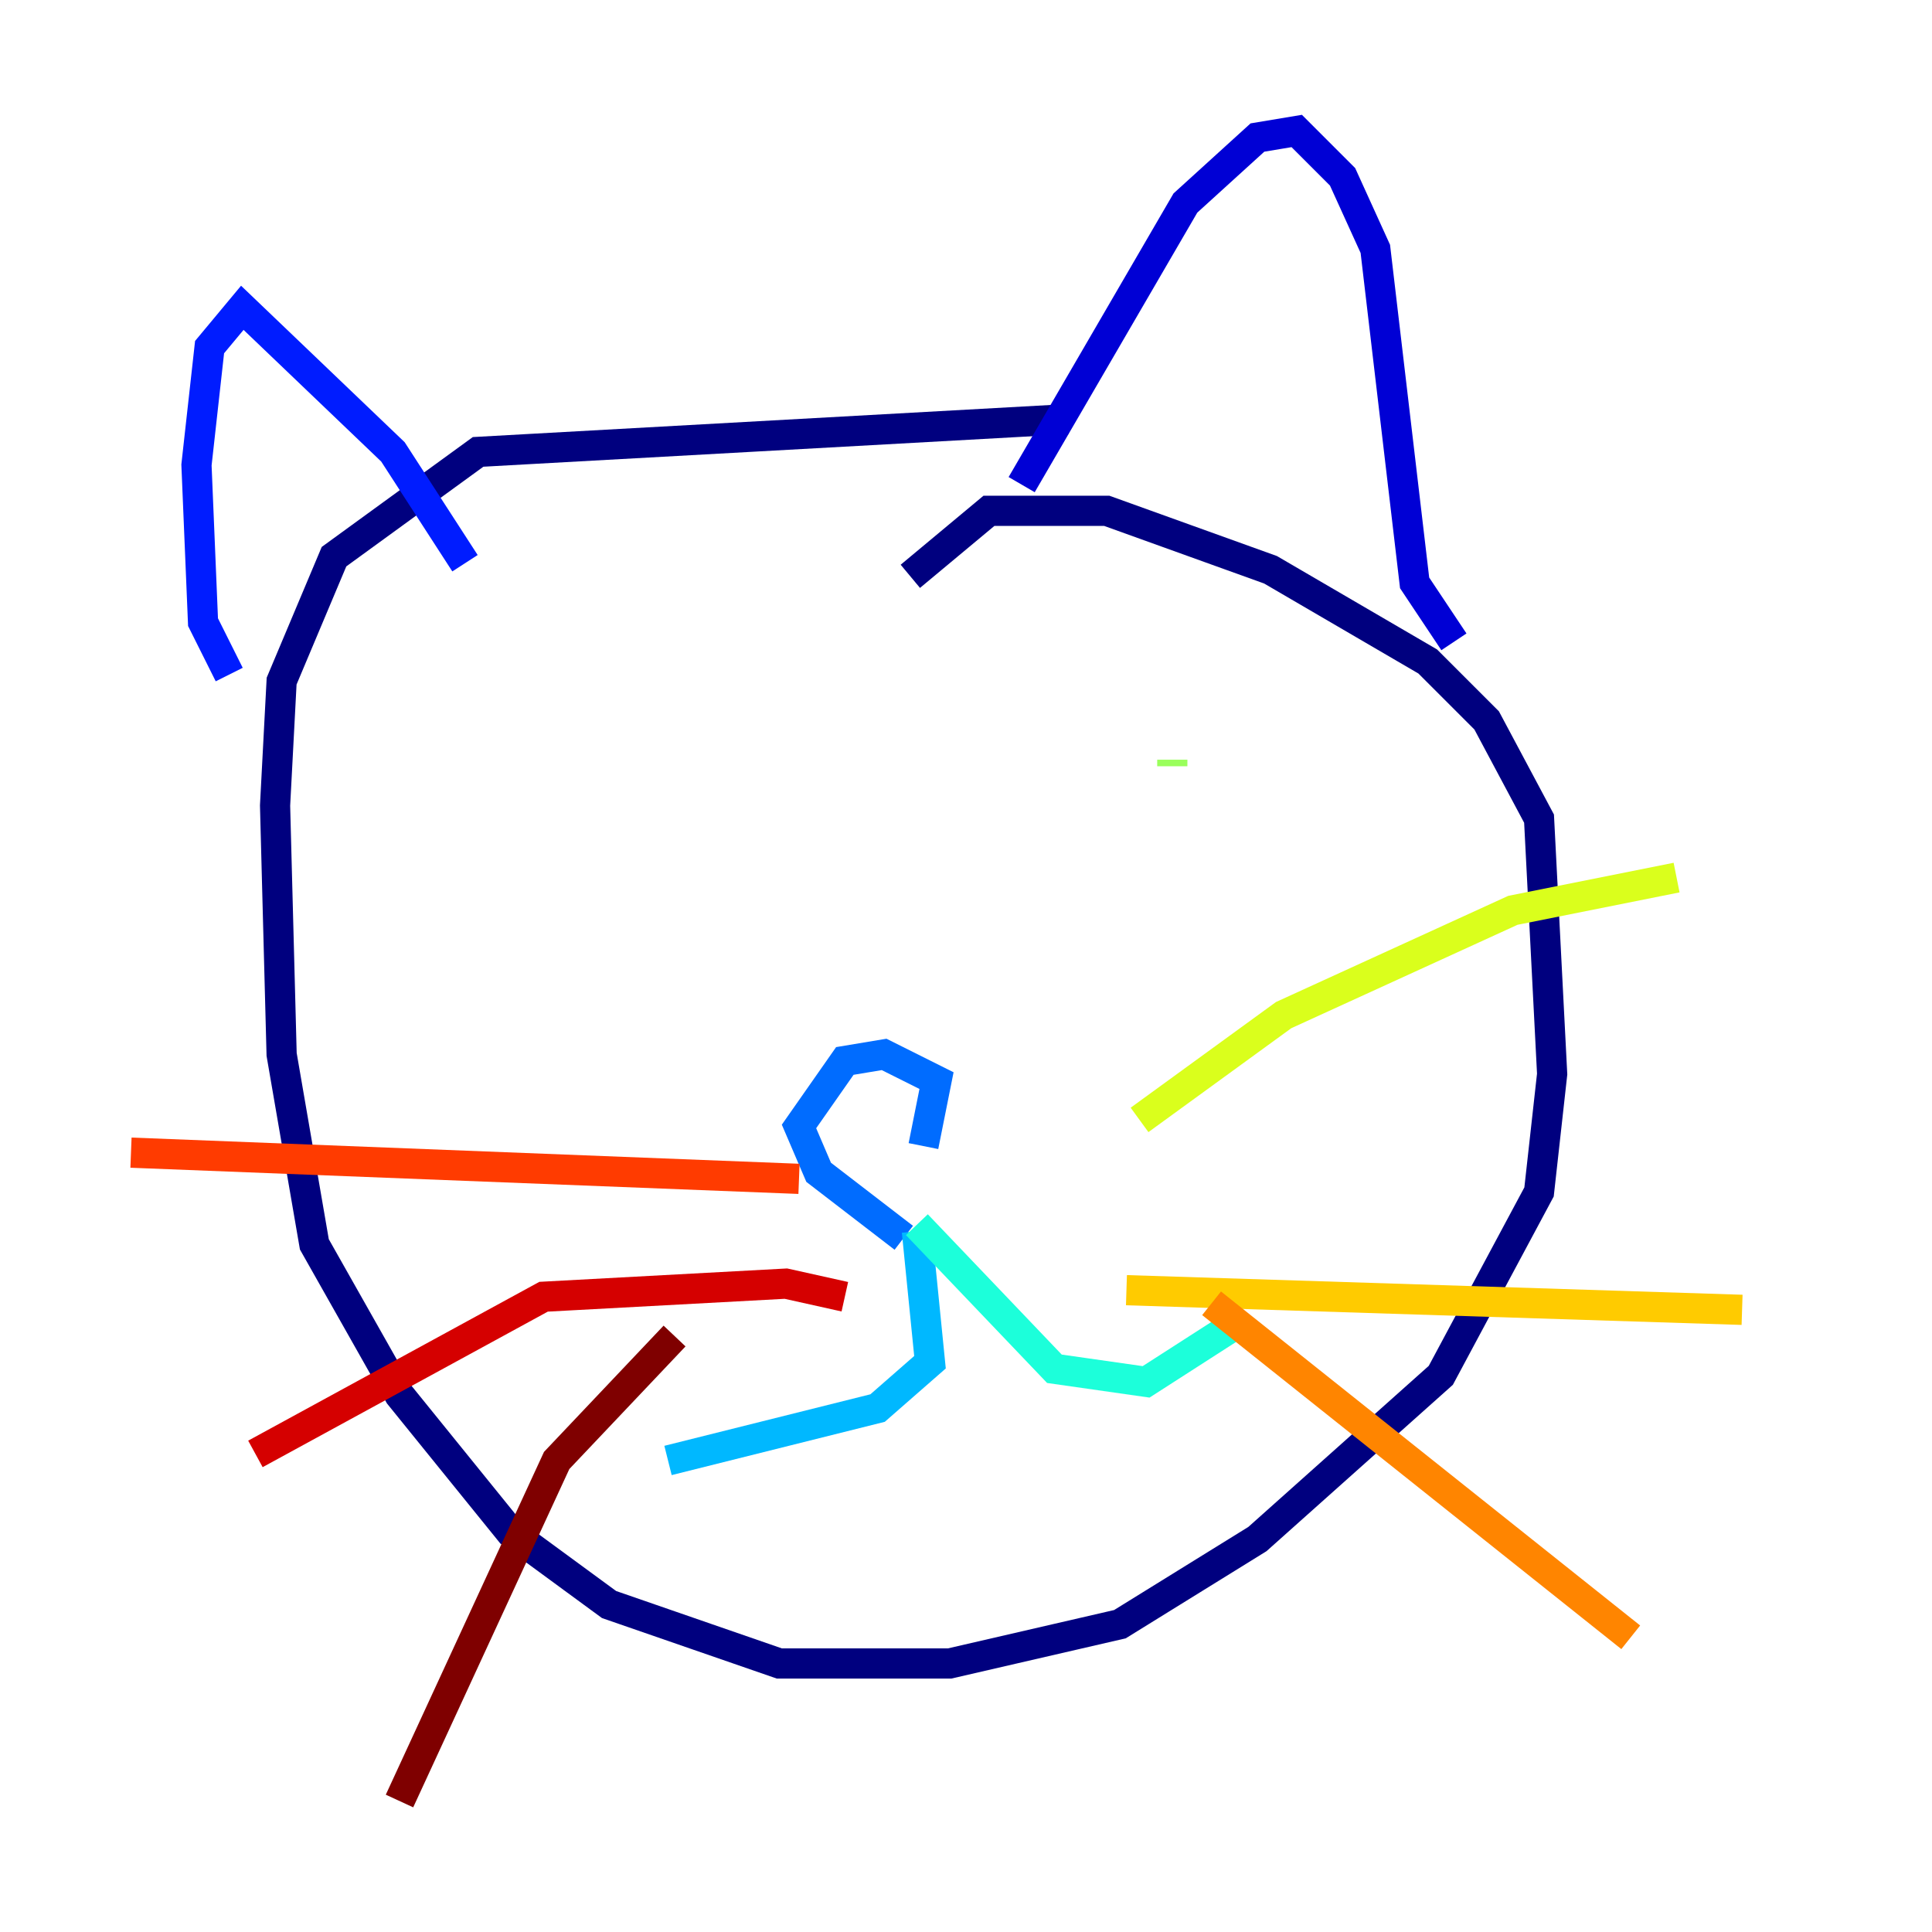 <?xml version="1.0" encoding="utf-8" ?>
<svg baseProfile="tiny" height="128" version="1.2" viewBox="0,0,128,128" width="128" xmlns="http://www.w3.org/2000/svg" xmlns:ev="http://www.w3.org/2001/xml-events" xmlns:xlink="http://www.w3.org/1999/xlink"><defs /><polyline fill="none" points="70.725,27.77 31.675,29.939 22.129,36.881 18.658,45.125 18.224,53.37 18.658,69.858 20.827,82.441 26.468,92.42 33.844,101.532 40.352,106.305 51.634,110.21 62.915,110.21 74.197,107.607 83.308,101.966 95.458,91.119 101.966,78.969 102.834,71.159 101.966,54.237 98.495,47.729 94.59,43.824 84.176,37.749 73.329,33.844 65.519,33.844 60.312,38.183" stroke="#00007f" stroke-width="2" /><polyline fill="none" points="67.688,32.108 78.536,13.451 83.308,9.112 85.912,8.678 88.949,11.715 91.119,16.488 93.722,38.617 96.325,42.522" stroke="#0000d5" stroke-width="2" /><polyline fill="none" points="30.807,37.315 26.034,29.939 16.054,20.393 13.885,22.997 13.017,30.807 13.451,41.22 15.186,44.691" stroke="#001cff" stroke-width="2" /><polyline fill="none" points="59.878,82.007 54.237,77.668 52.936,74.63 55.973,70.291 58.576,69.858 62.047,71.593 61.18,75.932" stroke="#006cff" stroke-width="2" /><polyline fill="none" points="60.746,81.573 61.614,90.251 58.142,93.288 44.258,96.759" stroke="#00b8ff" stroke-width="2" /><polyline fill="none" points="60.746,81.139 69.858,90.685 75.932,91.552 82.007,87.647" stroke="#1cffda" stroke-width="2" /><polyline fill="none" points="42.956,56.407 42.956,56.407" stroke="#5cff9a" stroke-width="2" /><polyline fill="none" points="77.668,50.332 77.668,50.766" stroke="#9aff5c" stroke-width="2" /><polyline fill="none" points="75.498,74.197 85.044,67.254 100.231,60.312 111.078,58.142" stroke="#daff1c" stroke-width="2" /><polyline fill="none" points="74.63,85.478 115.417,86.78" stroke="#ffcb00" stroke-width="2" /><polyline fill="none" points="80.271,86.346 108.041,108.475" stroke="#ff8500" stroke-width="2" /><polyline fill="none" points="52.936,78.102 8.678,76.366" stroke="#ff3b00" stroke-width="2" /><polyline fill="none" points="55.973,85.912 52.068,85.044 36.014,85.912 16.922,96.325" stroke="#d50000" stroke-width="2" /><polyline fill="none" points="44.691,88.515 36.881,96.759 26.468,119.322" stroke="#7f0000" stroke-width="2" /></svg>